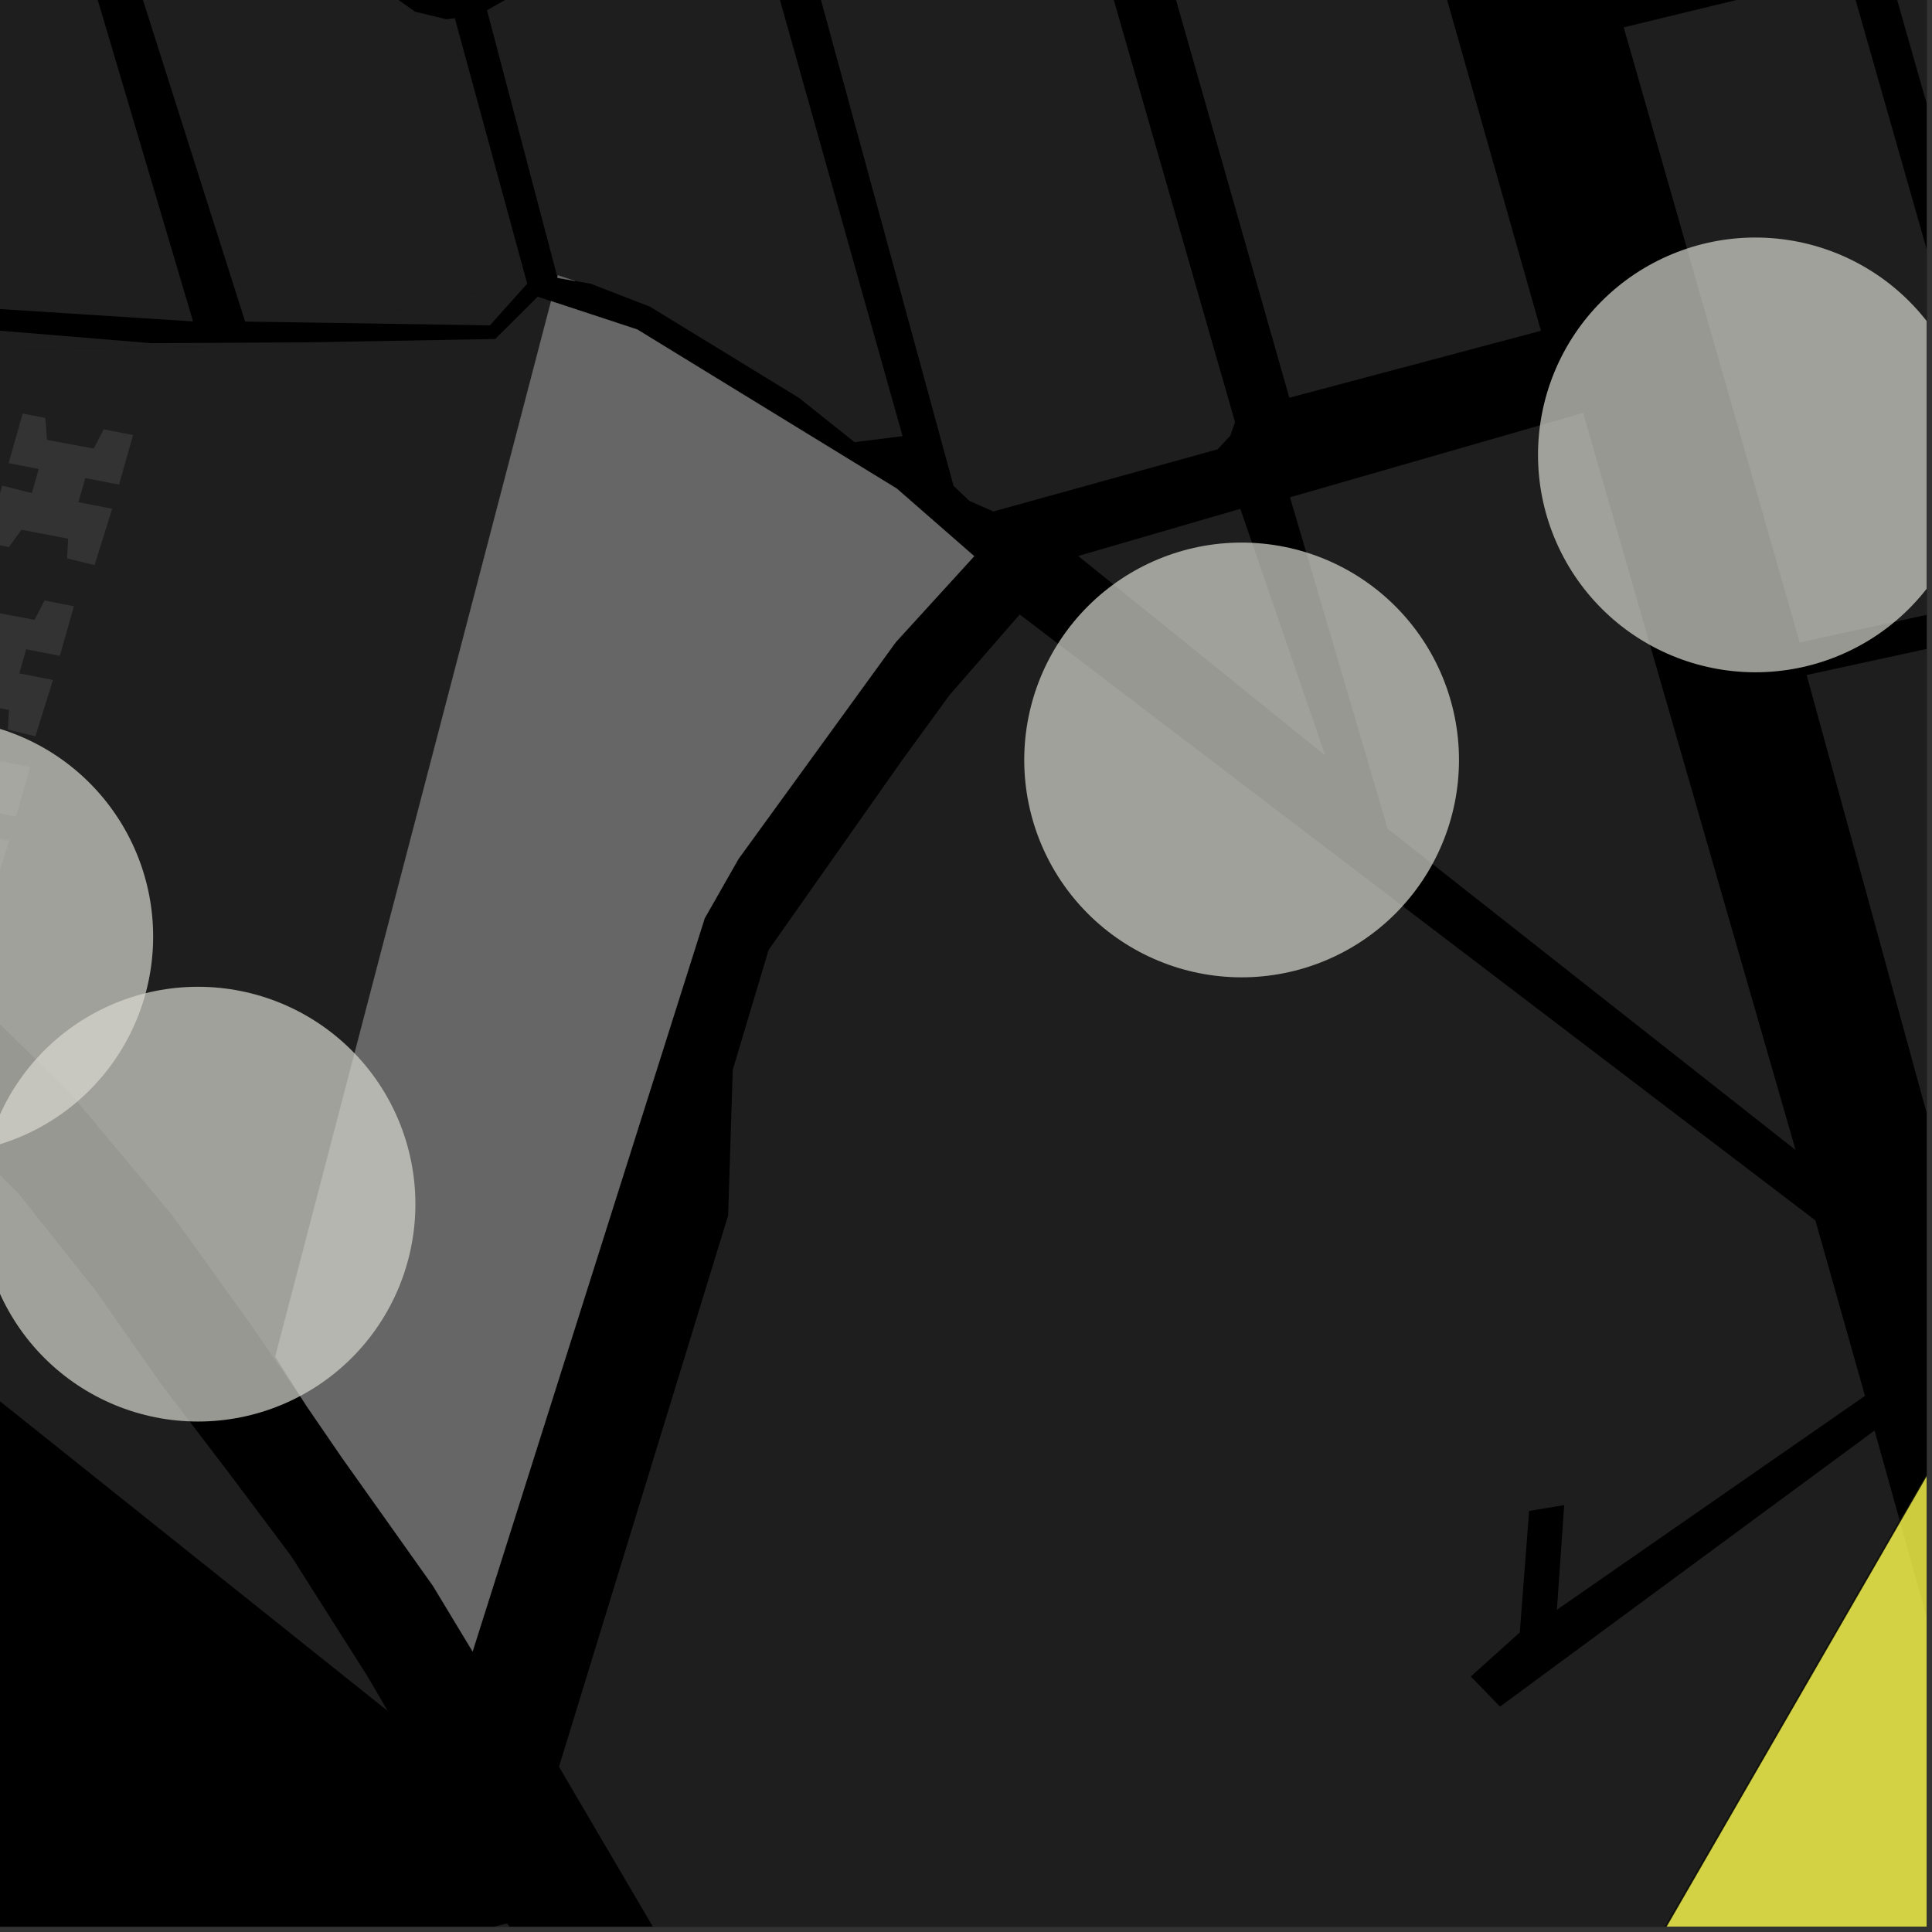 <?xml version="1.0" encoding="UTF-8"?>
<svg xmlns="http://www.w3.org/2000/svg" xmlns:xlink="http://www.w3.org/1999/xlink" width="361pt" height="361pt" viewBox="0 0 361 361" version="1.1">
<rect x="0" y="0" width="361" height="361" fill="#333333" stroke="none"/>
<defs>
<clipPath id="clip1">
  <path d="M 0 359 L 289 359 L 289 360 L 0 360 Z M 0 359 "/>
</clipPath>
<clipPath id="clip2">
  <path d="M 104 114 L 360 114 L 360 360 L 104 360 Z M 104 114 "/>
</clipPath>
<clipPath id="clip3">
  <path d="M 337 105 L 360 105 L 360 239 L 337 239 Z M 337 105 "/>
</clipPath>
<clipPath id="clip4">
  <path d="M 352 0 L 360 0 L 360 110 L 352 110 Z M 352 0 "/>
</clipPath>
<clipPath id="clip5">
  <path d="M 303 0 L 360 0 L 360 121 L 303 121 Z M 303 0 "/>
</clipPath>
<clipPath id="clip6">
  <path d="M 287 44 L 360 44 L 360 126 L 287 126 Z M 287 44 "/>
</clipPath>
<clipPath id="clip7">
  <path d="M 285 252 L 360 252 L 360 360 L 285 360 Z M 285 252 "/>
</clipPath>
<clipPath id="clip8">
  <path d="M 284 251 L 360 251 L 360 360 L 284 360 Z M 284 251 "/>
</clipPath>
</defs>
<g id="surface1596">
<path style="fill-rule:nonzero;fill:rgb(0%,0%,0%);fill-opacity:1;stroke-width:0.03;stroke-linecap:square;stroke-linejoin:miter;stroke:rgb(0%,0%,0%);stroke-opacity:1;stroke-miterlimit:10;" d="M 0 178 L 360 178 L 360 -182 L 0 -182 Z M 0 178 " transform="matrix(1,0,0,1,0,182)"/>
<path style=" stroke:none;fill-rule:nonzero;fill:rgb(39.999%,39.999%,39.999%);fill-opacity:0.3;" d="M -23.492 59.844 L 28.172 64.121 L 46.094 64.027 L 43.305 64.629 L -21.688 65.645 Z M -23.492 59.844 "/>
<path style=" stroke:none;fill-rule:nonzero;fill:rgb(39.999%,39.999%,39.999%);fill-opacity:0.3;" d="M -37.312 -26.004 L 4.691 -37.297 L 8.484 -33.449 L 11.535 -27.832 L 12.559 -20.219 L 11.93 -15.371 L -32.543 -4.523 L -168.918 28.75 L -184 13.305 Z M -37.312 -26.004 "/>
<path style=" stroke:none;fill-rule:nonzero;fill:rgb(39.999%,39.999%,39.999%);fill-opacity:0.3;" d="M -31.484 32.379 L -28.734 30.676 L -25.098 26.055 L -23.602 20.465 L -24.477 14.758 L -27.582 9.801 L -32.449 6.352 L -34.309 1.367 L 15.309 -9.973 L 36.074 60.055 L -22.055 56.336 Z M -31.484 32.379 "/>
<path style=" stroke:none;fill-rule:nonzero;fill:rgb(39.999%,39.999%,39.999%);fill-opacity:0.3;" d="M 22.738 -12.52 L 70.055 -24.758 L 71.621 -19.324 L 70.25 -17.543 L 68.707 -11.93 L 69.578 -6.223 L 72.684 -1.27 L 77.551 2.184 L 83.441 3.602 L 84.988 3.391 L 98.422 52.688 L 63.051 60.352 L 45.801 60.086 Z M 22.738 -12.52 "/>
<path style=" stroke:none;fill-rule:nonzero;fill:rgb(39.999%,39.999%,39.999%);fill-opacity:0.3;" d="M 90.996 1.914 L 94.676 -0.176 L 98.309 -4.797 L 99.848 -10.535 L 98.934 -16.094 L 95.828 -21.047 L 90.957 -24.5 L 89.168 -29.766 L 125.949 -38.719 L 127.797 -32.387 L 126.449 -26.969 L 127.176 -21.789 L 130.238 -16.508 L 134.891 -12.934 L 142.539 -11.383 L 168.648 81.492 L 159.676 82.621 L 149.289 74.34 L 121.449 57.305 L 110.391 53.02 L 107.438 52.496 L 104.234 51.43 L 104.062 51.465 Z M 90.996 1.914 "/>
<path style=" stroke:none;fill-rule:nonzero;fill:rgb(39.999%,39.999%,39.999%);fill-opacity:0.3;" d="M 149.793 -13.227 L 154.148 -17.457 L 156.078 -20.027 L 157.234 -23.977 L 157.426 -26.547 L 156.84 -31.047 L 154.801 -34.164 L 153.441 -36.457 L 149.859 -39.023 L 148.207 -44.531 L 184.629 -52.824 L 185.848 -47.41 L 184.297 -41.336 L 185.172 -35.758 L 192.445 -27.562 L 200.578 -26.262 L 230.773 78.879 L 229.883 81.418 L 227.512 83.957 L 185.613 95.57 L 181.152 93.602 L 178.176 90.785 Z M 149.793 -13.227 "/>
<path style=" stroke:none;fill-rule:nonzero;fill:rgb(39.999%,39.999%,39.999%);fill-opacity:0.3;" d="M 206.418 -58.758 L 250.59 -69.863 L 287.93 61.809 L 240.918 74.32 L 210.953 -30.867 L 213.715 -33.824 L 215.09 -40.062 L 214.391 -46.297 L 211.965 -50.395 L 208.328 -52.523 Z M 206.418 -58.758 "/>
<path style=" stroke:none;fill-rule:nonzero;fill:rgb(39.999%,39.999%,39.999%);fill-opacity:0.3;" d="M 241.039 92.922 L 295.816 77.145 L 335.512 214.883 L 259.281 154.844 Z M 241.039 92.922 "/>
<path style=" stroke:none;fill-rule:nonzero;fill:rgb(39.999%,39.999%,39.999%);fill-opacity:0.3;" d="M 201.465 103.887 L 231.762 95.074 L 247.637 141.172 Z M 201.465 103.887 "/>
<path style=" stroke:none;fill-rule:nonzero;fill:rgb(39.999%,39.999%,39.999%);fill-opacity:0.3;" d="M -268.926 -260.852 L -48.461 -232.922 L 5.738 -41.059 L -41.426 -29.52 L -42.031 -33.18 L -40.535 -38.77 L -41.406 -44.477 L -44.512 -49.434 L -49.383 -52.883 L -55.27 -54.301 L -58.074 -53.906 L -97.855 -200.477 L -103.441 -199.586 L -62.766 -52.418 L -66.504 -50.527 L -70.141 -45.906 L -71.633 -40.316 L -70.762 -34.609 L -67.656 -29.652 L -62.789 -26.199 L -62.043 -23.492 L -97.176 -13.762 L -97.938 -16.332 L -96.613 -22.777 L -97.566 -28.215 L -100.672 -33.168 L -105.543 -36.621 L -111.43 -38.039 L -115.379 -37.461 L -126.043 -77.004 L -128.602 -76.48 L -131.164 -75.957 L -121.23 -35.18 L -122.664 -34.262 L -126.301 -29.641 L -127.793 -24.055 L -126.922 -18.344 L -123.816 -13.391 L -120.742 -10.965 L -119.961 -7.16 L -170.195 5.676 L -136.84 -151.941 L -193.266 -200.59 L -254.375 -248.672 L -269.234 -253.273 Z M -268.926 -260.852 "/>
<path style=" stroke:none;fill-rule:nonzero;fill:rgb(39.999%,39.999%,39.999%);fill-opacity:0.3;" d="M 292.867 192.742 L 293.988 193.598 L 310.074 205.848 L 300.219 199.688 Z M 292.867 192.742 "/>
<path style=" stroke:none;fill-rule:nonzero;fill:rgb(39.999%,39.999%,39.999%);fill-opacity:0.3;" d="M 57.277 262.703 L 46.852 247.473 L 32.258 227.191 L 13.203 204.375 L -8.824 182.691 L -32.934 161.012 L -56.844 138.316 L -99.848 97.312 L -163.168 35.699 L -54.914 7.129 L -53.762 6.844 L -51.906 11.621 L -54.703 18.918 L -50.723 29.582 L -37.887 34.145 L -32.922 53.023 L -65.492 43.27 L -71.258 62.375 L -67.836 62.934 L -64.418 63.492 L -61.164 51.648 L -24.293 59.777 L -23.492 59.844 L -21.688 65.645 L 43.305 64.629 L 46.094 64.027 L 57.168 63.969 L 92.527 63.344 L 100.469 55.441 L 102.969 56.266 L 51.43 253.508 Z M 57.277 262.703 "/>
<path style=" stroke:none;fill-rule:nonzero;fill:rgb(39.999%,39.999%,39.999%);fill-opacity:0.3;" d="M -175.656 45.48 L -145.281 74.406 L -22.23 197.723 L -7.914 211.465 L 3.695 223.293 L 17.988 241.32 L 30.219 258.773 L 42.801 275.266 L 54.414 290.762 L 62.457 303.441 L 68.715 313.301 L 72.449 319.699 L -61.289 212.891 L -88.418 204.113 L -99.289 192.266 L -100.793 196.121 L -168.93 119.465 Z M -175.656 45.48 "/>
<path style=" stroke:none;fill-rule:nonzero;fill:rgb(39.999%,39.999%,39.999%);fill-opacity:0.3;" d="M 98.422 52.688 L 98.508 53.008 L 91.543 60.793 L 63.051 60.352 Z M 98.422 52.688 "/>
<path style=" stroke:none;fill-rule:nonzero;fill:rgb(39.999%,39.999%,39.999%);fill-opacity:0.3;" d="M 104.145 51.773 L 104.062 51.465 L 104.234 51.43 Z M 104.145 51.773 "/>
<path style=" stroke:none;fill-rule:nonzero;fill:rgb(39.999%,39.999%,39.999%);fill-opacity:0.3;" d="M 7.238 87.633 L 1.613 86.535 L 4.242 77.27 L 8.465 78.094 L 8.785 82.195 L 17.512 83.816 L 19.383 80.219 L 24.867 81.285 L 22.238 90.551 L 15.945 89.328 L 14.664 93.836 L 20.957 95.059 L 17.672 105.586 L 12.531 104.34 L 12.73 100.656 L 4.016 98.984 L 1.645 102.223 L -2.602 101.367 L 0.418 90.746 L 5.957 92.141 Z M 7.238 87.633 "/>
<path style=" stroke:none;fill-rule:nonzero;fill:rgb(39.999%,39.999%,39.999%);fill-opacity:0.3;" d="M -3.82 119.621 L -9.445 118.527 L -6.816 109.262 L -2.594 110.082 L -2.273 114.184 L 6.453 115.809 L 8.324 112.207 L 13.809 113.277 L 11.18 122.543 L 4.887 121.316 L 3.609 125.828 L 9.898 127.051 L 6.613 137.574 L 1.473 136.328 L 1.672 132.645 L -7.043 130.977 L -9.414 134.211 L -13.66 133.359 L -10.641 122.734 L -5.102 124.133 Z M -3.82 119.621 "/>
<path style=" stroke:none;fill-rule:nonzero;fill:rgb(39.999%,39.999%,39.999%);fill-opacity:0.3;" d="M -12 149.66 L -17.629 148.566 L -14.996 139.301 L -10.773 140.121 L -10.457 144.223 L -1.73 145.844 L 0.141 142.246 L 5.629 143.312 L 2.996 152.578 L -3.293 151.355 L -4.574 155.863 L 1.715 157.09 L -1.57 167.613 L -6.711 166.367 L -6.512 162.684 L -15.227 161.016 L -17.594 164.25 L -21.84 163.395 L -18.824 152.773 L -13.281 154.168 Z M -12 149.66 "/>
<path style=" stroke:none;fill-rule:nonzero;fill:rgb(39.999%,39.999%,39.999%);fill-opacity:0.3;" d="M 80.91 296.328 L 63.828 272.266 L 57.277 262.703 L 51.43 253.508 L 102.969 56.266 L 119.074 61.57 L 167.559 91.293 L 182.027 103.926 L 167.387 119.973 L 138 160.469 L 131.672 171.574 L 88.309 308.57 Z M 80.91 296.328 "/>
<path style=" stroke:none;fill-rule:nonzero;fill:rgb(39.999%,39.999%,39.999%);fill-opacity:0.3;" d="M 123.438 78.332 L 156.762 86.371 L 154.094 95.59 L 143.07 92.934 L 141.203 99.422 L 152.211 102.078 L 149.195 112.496 L 115.867 104.457 L 118.887 94.039 L 127.078 96.016 L 128.887 89.512 L 120.766 87.555 Z M 123.438 78.332 "/>
<path style=" stroke:none;fill-rule:nonzero;fill:rgb(39.999%,39.999%,39.999%);fill-opacity:0.3;" d="M 115.227 106.109 L 148.551 114.148 L 145.879 123.367 L 134.859 120.711 L 132.992 127.199 L 144 129.855 L 140.98 140.273 L 107.656 132.234 L 110.676 121.816 L 118.863 123.793 L 120.672 117.289 L 112.555 115.332 Z M 115.227 106.109 "/>
<path style=" stroke:none;fill-rule:nonzero;fill:rgb(39.999%,39.999%,39.999%);fill-opacity:0.3;" d="M 105.145 134.227 L 138.469 142.266 L 135.797 151.484 L 124.777 148.828 L 122.91 155.316 L 133.918 157.973 L 130.898 168.391 L 97.574 160.352 L 100.594 149.934 L 108.785 151.91 L 110.594 145.406 L 102.473 143.445 Z M 105.145 134.227 "/>
<path style=" stroke:none;fill-rule:nonzero;fill:rgb(39.999%,39.999%,39.999%);fill-opacity:0.3;" d="M 105.887 179.641 L 125.492 183.602 L 124.48 189.438 L 119.277 188.387 L 118.422 192.859 L 123.086 193.68 L 121.484 199.801 L 102.48 196.398 L 104.008 189.945 L 109.367 191.027 L 110.223 186.555 L 104.863 185.473 Z M 105.887 179.641 "/>
<path style=" stroke:none;fill-rule:nonzero;fill:rgb(39.999%,39.999%,39.999%);fill-opacity:0.3;" d="M 99.258 204.016 L 118.863 207.98 L 117.852 213.816 L 112.648 212.762 L 111.793 217.234 L 115.742 218.098 L 114.484 224 L 95.852 220.777 L 97.379 214.32 L 102.742 215.406 L 103.594 210.934 L 98.234 209.848 Z M 99.258 204.016 "/>
<path style=" stroke:none;fill-rule:nonzero;fill:rgb(39.999%,39.999%,39.999%);fill-opacity:0.3;" d="M 91.203 227.941 L 110.809 231.906 L 109.797 237.742 L 104.594 236.691 L 103.738 241.164 L 108.512 241.977 L 107.023 248.316 L 87.797 244.703 L 89.324 238.246 L 94.684 239.332 L 95.539 234.859 L 90.176 233.777 Z M 91.203 227.941 "/>
<path style=" stroke:none;fill-rule:nonzero;fill:rgb(39.999%,39.999%,39.999%);fill-opacity:0.3;" d="M 84.098 250.965 L 103.703 254.93 L 102.691 260.766 L 97.488 259.715 L 96.633 264.188 L 101.391 264.973 L 100.02 271.312 L 80.691 267.727 L 82.215 261.27 L 87.578 262.355 L 88.434 257.883 L 83.07 256.801 Z M 84.098 250.965 "/>
<path style=" stroke:none;fill-rule:nonzero;fill:rgb(39.999%,39.999%,39.999%);fill-opacity:0.3;" d="M 107.438 52.496 L 104.184 51.922 L 104.145 51.773 L 104.234 51.43 Z M 107.438 52.496 "/>
<g clip-path="url(#clip1)" clip-rule="nonzero">
<path style=" stroke:none;fill-rule:nonzero;fill:rgb(39.999%,39.999%,39.999%);fill-opacity:0.3;" d="M 56.082 468.602 L 85.965 367.34 L 87.742 361.121 L 94.773 359.391 L 111.367 383.469 L 130.227 407.543 L 156.863 429.805 L 166.922 437.59 L 272.398 509.594 L 288.344 521.918 L 276.863 537.441 L 260.59 554.734 L 244.77 565.32 L 222.219 574.199 L 169.453 591.027 L 106.055 609.332 L 86.707 614.785 L 79.621 616.863 L 71.988 619.977 L 62.996 622.316 L 55.09 624.652 L 43.645 628.289 L 30.836 632.699 L 19.938 636.852 L 10.668 639.449 L 6.852 638.938 L 3.852 637.133 L 0.844 632.996 L -0.707 627.23 L 0.301 621.438 L 3.535 610.223 L 7.363 599.293 L 31.641 538.152 L 79.039 553.941 L 81.703 546.043 L 35.016 530.309 Z M 56.082 468.602 "/>
</g>
<g clip-path="url(#clip2)" clip-rule="nonzero">
<path style=" stroke:none;fill-rule:nonzero;fill:rgb(39.999%,39.999%,39.999%);fill-opacity:0.3;" d="M 136.059 227.09 L 136.918 199.902 L 143.613 177.504 L 168.387 142.293 L 177.402 129.898 L 190.539 114.82 L 292.867 192.742 L 300.219 199.688 L 310.074 205.848 L 339.215 228.039 L 348.48 260.82 L 290.91 300.793 L 292.277 281.234 L 288.996 281.781 L 285.719 282.324 L 283.973 305.027 L 274.82 313.258 L 277.145 315.652 L 277.574 316.094 L 280.281 318.887 L 350.27 267.301 L 379.496 371.914 L 293.211 495.66 L 208.668 438.312 L 193.766 430.039 L 171.141 417.48 L 151.656 401.023 L 143.996 391.801 L 122.914 361.582 L 104.449 330.121 Z M 136.059 227.09 "/>
</g>
<g clip-path="url(#clip3)" clip-rule="nonzero">
<path style=" stroke:none;fill-rule:nonzero;fill:rgb(39.999%,39.999%,39.999%);fill-opacity:0.3;" d="M 337.578 126.129 L 432.758 105.41 L 454.426 185.965 L 368.293 238.234 Z M 337.578 126.129 "/>
</g>
<g clip-path="url(#clip4)" clip-rule="nonzero">
<path style=" stroke:none;fill-rule:nonzero;fill:rgb(39.999%,39.999%,39.999%);fill-opacity:0.3;" d="M 352.547 -6.816 L 404.16 -19.34 L 431.375 99.348 L 385.609 109.273 Z M 352.547 -6.816 "/>
</g>
<g clip-path="url(#clip5)" clip-rule="nonzero">
<path style=" stroke:none;fill-rule:nonzero;fill:rgb(39.999%,39.999%,39.999%);fill-opacity:0.3;" d="M 303.398 5.109 L 345.281 -5.055 L 378.352 110.891 L 336.277 120.047 Z M 303.398 5.109 "/>
</g>
<path style="fill-rule:nonzero;fill:rgb(39.999%,39.999%,39.999%);fill-opacity:1;stroke-width:0.03;stroke-linecap:square;stroke-linejoin:miter;stroke:rgb(39.999%,39.999%,39.999%);stroke-opacity:1;stroke-miterlimit:3.239;" d="M 154.91 309.328 L 137.828 285.266 L 131.277 275.703 L 125.43 266.508 L 176.969 69.266 L 193.074 74.57 L 241.559 104.293 L 256.027 116.926 L 241.387 132.973 L 212 173.469 L 205.672 184.574 L 162.309 321.57 Z M 154.91 309.328 " transform="matrix(1,0,0,1,-74,-13)"/>
<path style="fill-rule:nonzero;fill:rgb(39.999%,39.999%,39.999%);fill-opacity:1;stroke-width:0.03;stroke-linecap:square;stroke-linejoin:miter;stroke:rgb(39.999%,39.999%,39.999%);stroke-opacity:1;stroke-miterlimit:3.239;" d="M 197.438 91.332 L 230.762 99.371 L 228.094 108.59 L 217.07 105.934 L 215.203 112.422 L 226.211 115.078 L 223.195 125.496 L 189.867 117.457 L 192.887 107.039 L 201.078 109.016 L 202.887 102.512 L 194.766 100.555 Z M 197.438 91.332 " transform="matrix(1,0,0,1,-74,-13)"/>
<path style="fill-rule:nonzero;fill:rgb(39.999%,39.999%,39.999%);fill-opacity:1;stroke-width:0.03;stroke-linecap:square;stroke-linejoin:miter;stroke:rgb(39.999%,39.999%,39.999%);stroke-opacity:1;stroke-miterlimit:3.239;" d="M 189.227 119.109 L 222.551 127.148 L 219.879 136.367 L 208.859 133.711 L 206.992 140.199 L 218 142.855 L 214.98 153.273 L 181.656 145.234 L 184.676 134.816 L 192.863 136.793 L 194.672 130.289 L 186.555 128.332 Z M 189.227 119.109 " transform="matrix(1,0,0,1,-74,-13)"/>
<path style="fill-rule:nonzero;fill:rgb(39.999%,39.999%,39.999%);fill-opacity:1;stroke-width:0.03;stroke-linecap:square;stroke-linejoin:miter;stroke:rgb(39.999%,39.999%,39.999%);stroke-opacity:1;stroke-miterlimit:3.239;" d="M 179.145 147.227 L 212.469 155.266 L 209.797 164.484 L 198.777 161.828 L 196.91 168.316 L 207.918 170.973 L 204.898 181.391 L 171.574 173.352 L 174.594 162.934 L 182.785 164.91 L 184.594 158.406 L 176.473 156.445 Z M 179.145 147.227 " transform="matrix(1,0,0,1,-74,-13)"/>
<path style="fill-rule:nonzero;fill:rgb(39.999%,39.999%,39.999%);fill-opacity:1;stroke-width:0.03;stroke-linecap:square;stroke-linejoin:miter;stroke:rgb(39.999%,39.999%,39.999%);stroke-opacity:1;stroke-miterlimit:3.239;" d="M 179.887 192.641 L 199.492 196.602 L 198.48 202.438 L 193.277 201.387 L 192.422 205.859 L 197.086 206.68 L 195.484 212.801 L 176.48 209.398 L 178.008 202.945 L 183.367 204.027 L 184.223 199.555 L 178.863 198.473 Z M 179.887 192.641 " transform="matrix(1,0,0,1,-74,-13)"/>
<path style="fill-rule:nonzero;fill:rgb(39.999%,39.999%,39.999%);fill-opacity:1;stroke-width:0.03;stroke-linecap:square;stroke-linejoin:miter;stroke:rgb(39.999%,39.999%,39.999%);stroke-opacity:1;stroke-miterlimit:3.239;" d="M 173.258 217.016 L 192.863 220.98 L 191.852 226.816 L 186.648 225.762 L 185.793 230.234 L 189.742 231.098 L 188.484 237 L 169.852 233.777 L 171.379 227.32 L 176.742 228.406 L 177.594 223.934 L 172.234 222.848 Z M 173.258 217.016 " transform="matrix(1,0,0,1,-74,-13)"/>
<path style="fill-rule:nonzero;fill:rgb(39.999%,39.999%,39.999%);fill-opacity:1;stroke-width:0.03;stroke-linecap:square;stroke-linejoin:miter;stroke:rgb(39.999%,39.999%,39.999%);stroke-opacity:1;stroke-miterlimit:3.239;" d="M 165.203 240.941 L 184.809 244.906 L 183.797 250.742 L 178.594 249.691 L 177.738 254.164 L 182.512 254.977 L 181.023 261.316 L 161.797 257.703 L 163.324 251.246 L 168.684 252.332 L 169.539 247.859 L 164.176 246.777 Z M 165.203 240.941 " transform="matrix(1,0,0,1,-74,-13)"/>
<path style="fill-rule:nonzero;fill:rgb(39.999%,39.999%,39.999%);fill-opacity:1;stroke-width:0.03;stroke-linecap:square;stroke-linejoin:miter;stroke:rgb(39.999%,39.999%,39.999%);stroke-opacity:1;stroke-miterlimit:3.239;" d="M 158.098 263.965 L 177.703 267.93 L 176.691 273.766 L 171.488 272.715 L 170.633 277.188 L 175.391 277.973 L 174.02 284.312 L 154.691 280.727 L 156.215 274.27 L 161.578 275.355 L 162.434 270.883 L 157.07 269.801 Z M 158.098 263.965 " transform="matrix(1,0,0,1,-74,-13)"/>
<path style="fill-rule:nonzero;fill:rgb(39.999%,39.999%,39.999%);fill-opacity:1;stroke-width:0.03;stroke-linecap:square;stroke-linejoin:miter;stroke:rgb(39.999%,39.999%,39.999%);stroke-opacity:1;stroke-miterlimit:3.239;" d="M 181.438 65.496 L 178.184 64.922 L 178.145 64.773 L 178.234 64.43 Z M 181.438 65.496 " transform="matrix(1,0,0,1,-74,-13)"/>
<path style=" stroke:none;fill-rule:evenodd;fill:rgb(85.097%,85.097%,81.96%);fill-opacity:0.7;" d="M 28.617 175 C 28.617 164.227 24.34 153.895 16.723 146.277 C 9.105 138.66 -1.227 134.383 -12 134.383 C -22.773 134.383 -33.105 138.66 -40.723 146.277 C -48.34 153.895 -52.617 164.227 -52.617 175 C -52.617 185.773 -48.34 196.105 -40.723 203.723 C -33.105 211.34 -22.773 215.617 -12 215.617 C -1.227 215.617 9.105 211.34 16.723 203.723 C 24.34 196.105 28.617 185.773 28.617 175 Z M 28.617 175 "/>
<path style=" stroke:none;fill-rule:evenodd;fill:rgb(85.097%,85.097%,81.96%);fill-opacity:0.7;" d="M 272.617 142 C 272.617 131.227 268.34 120.895 260.723 113.277 C 253.105 105.66 242.773 101.383 232 101.383 C 221.227 101.383 210.895 105.66 203.277 113.277 C 195.66 120.895 191.383 131.227 191.383 142 C 191.383 152.773 195.66 163.105 203.277 170.723 C 210.895 178.34 221.227 182.617 232 182.617 C 242.773 182.617 253.105 178.34 260.723 170.723 C 268.34 163.105 272.617 152.773 272.617 142 Z M 272.617 142 "/>
<g clip-path="url(#clip6)" clip-rule="nonzero">
<path style=" stroke:none;fill-rule:evenodd;fill:rgb(85.097%,85.097%,81.96%);fill-opacity:0.7;" d="M 368.617 85 C 368.617 74.227 364.34 63.895 356.723 56.277 C 349.105 48.66 338.773 44.383 328 44.383 C 317.227 44.383 306.895 48.66 299.277 56.277 C 291.66 63.895 287.383 74.227 287.383 85 C 287.383 95.773 291.66 106.105 299.277 113.723 C 306.895 121.34 317.227 125.617 328 125.617 C 338.773 125.617 349.105 121.34 356.723 113.723 C 364.34 106.105 368.617 95.773 368.617 85 Z M 368.617 85 "/>
</g>
<path style=" stroke:none;fill-rule:evenodd;fill:rgb(85.097%,85.097%,81.96%);fill-opacity:0.7;" d="M 77.617 225 C 77.617 214.227 73.34 203.895 65.723 196.277 C 58.105 188.66 47.773 184.383 37 184.383 C 26.227 184.383 15.895 188.66 8.277 196.277 C 0.66 203.895 -3.617 214.227 -3.617 225 C -3.617 235.773 0.66 246.105 8.277 253.723 C 15.895 261.34 26.227 265.617 37 265.617 C 47.773 265.617 58.105 261.34 65.723 253.723 C 73.34 246.105 77.617 235.773 77.617 225 Z M 77.617 225 "/>
<g clip-path="url(#clip7)" clip-rule="nonzero">
<path style=" stroke:none;fill-rule:nonzero;fill:rgb(99.998%,99.998%,30.588%);fill-opacity:0.8;" d="M 373.336 252.492 L 285.391 404.812 L 461.277 404.812 Z M 373.336 252.492 "/>
</g>
<g clip-path="url(#clip8)" clip-rule="nonzero">
<path style="fill:none;stroke-width:0.288;stroke-linecap:square;stroke-linejoin:miter;stroke:rgb(0%,0%,0%);stroke-opacity:0.8;stroke-miterlimit:3.25;" d="M 447.336 265.492 L 359.391 417.812 L 535.277 417.812 Z M 447.336 265.492 " transform="matrix(1,0,0,1,-74,-13)"/>
</g>
</g>
</svg>
